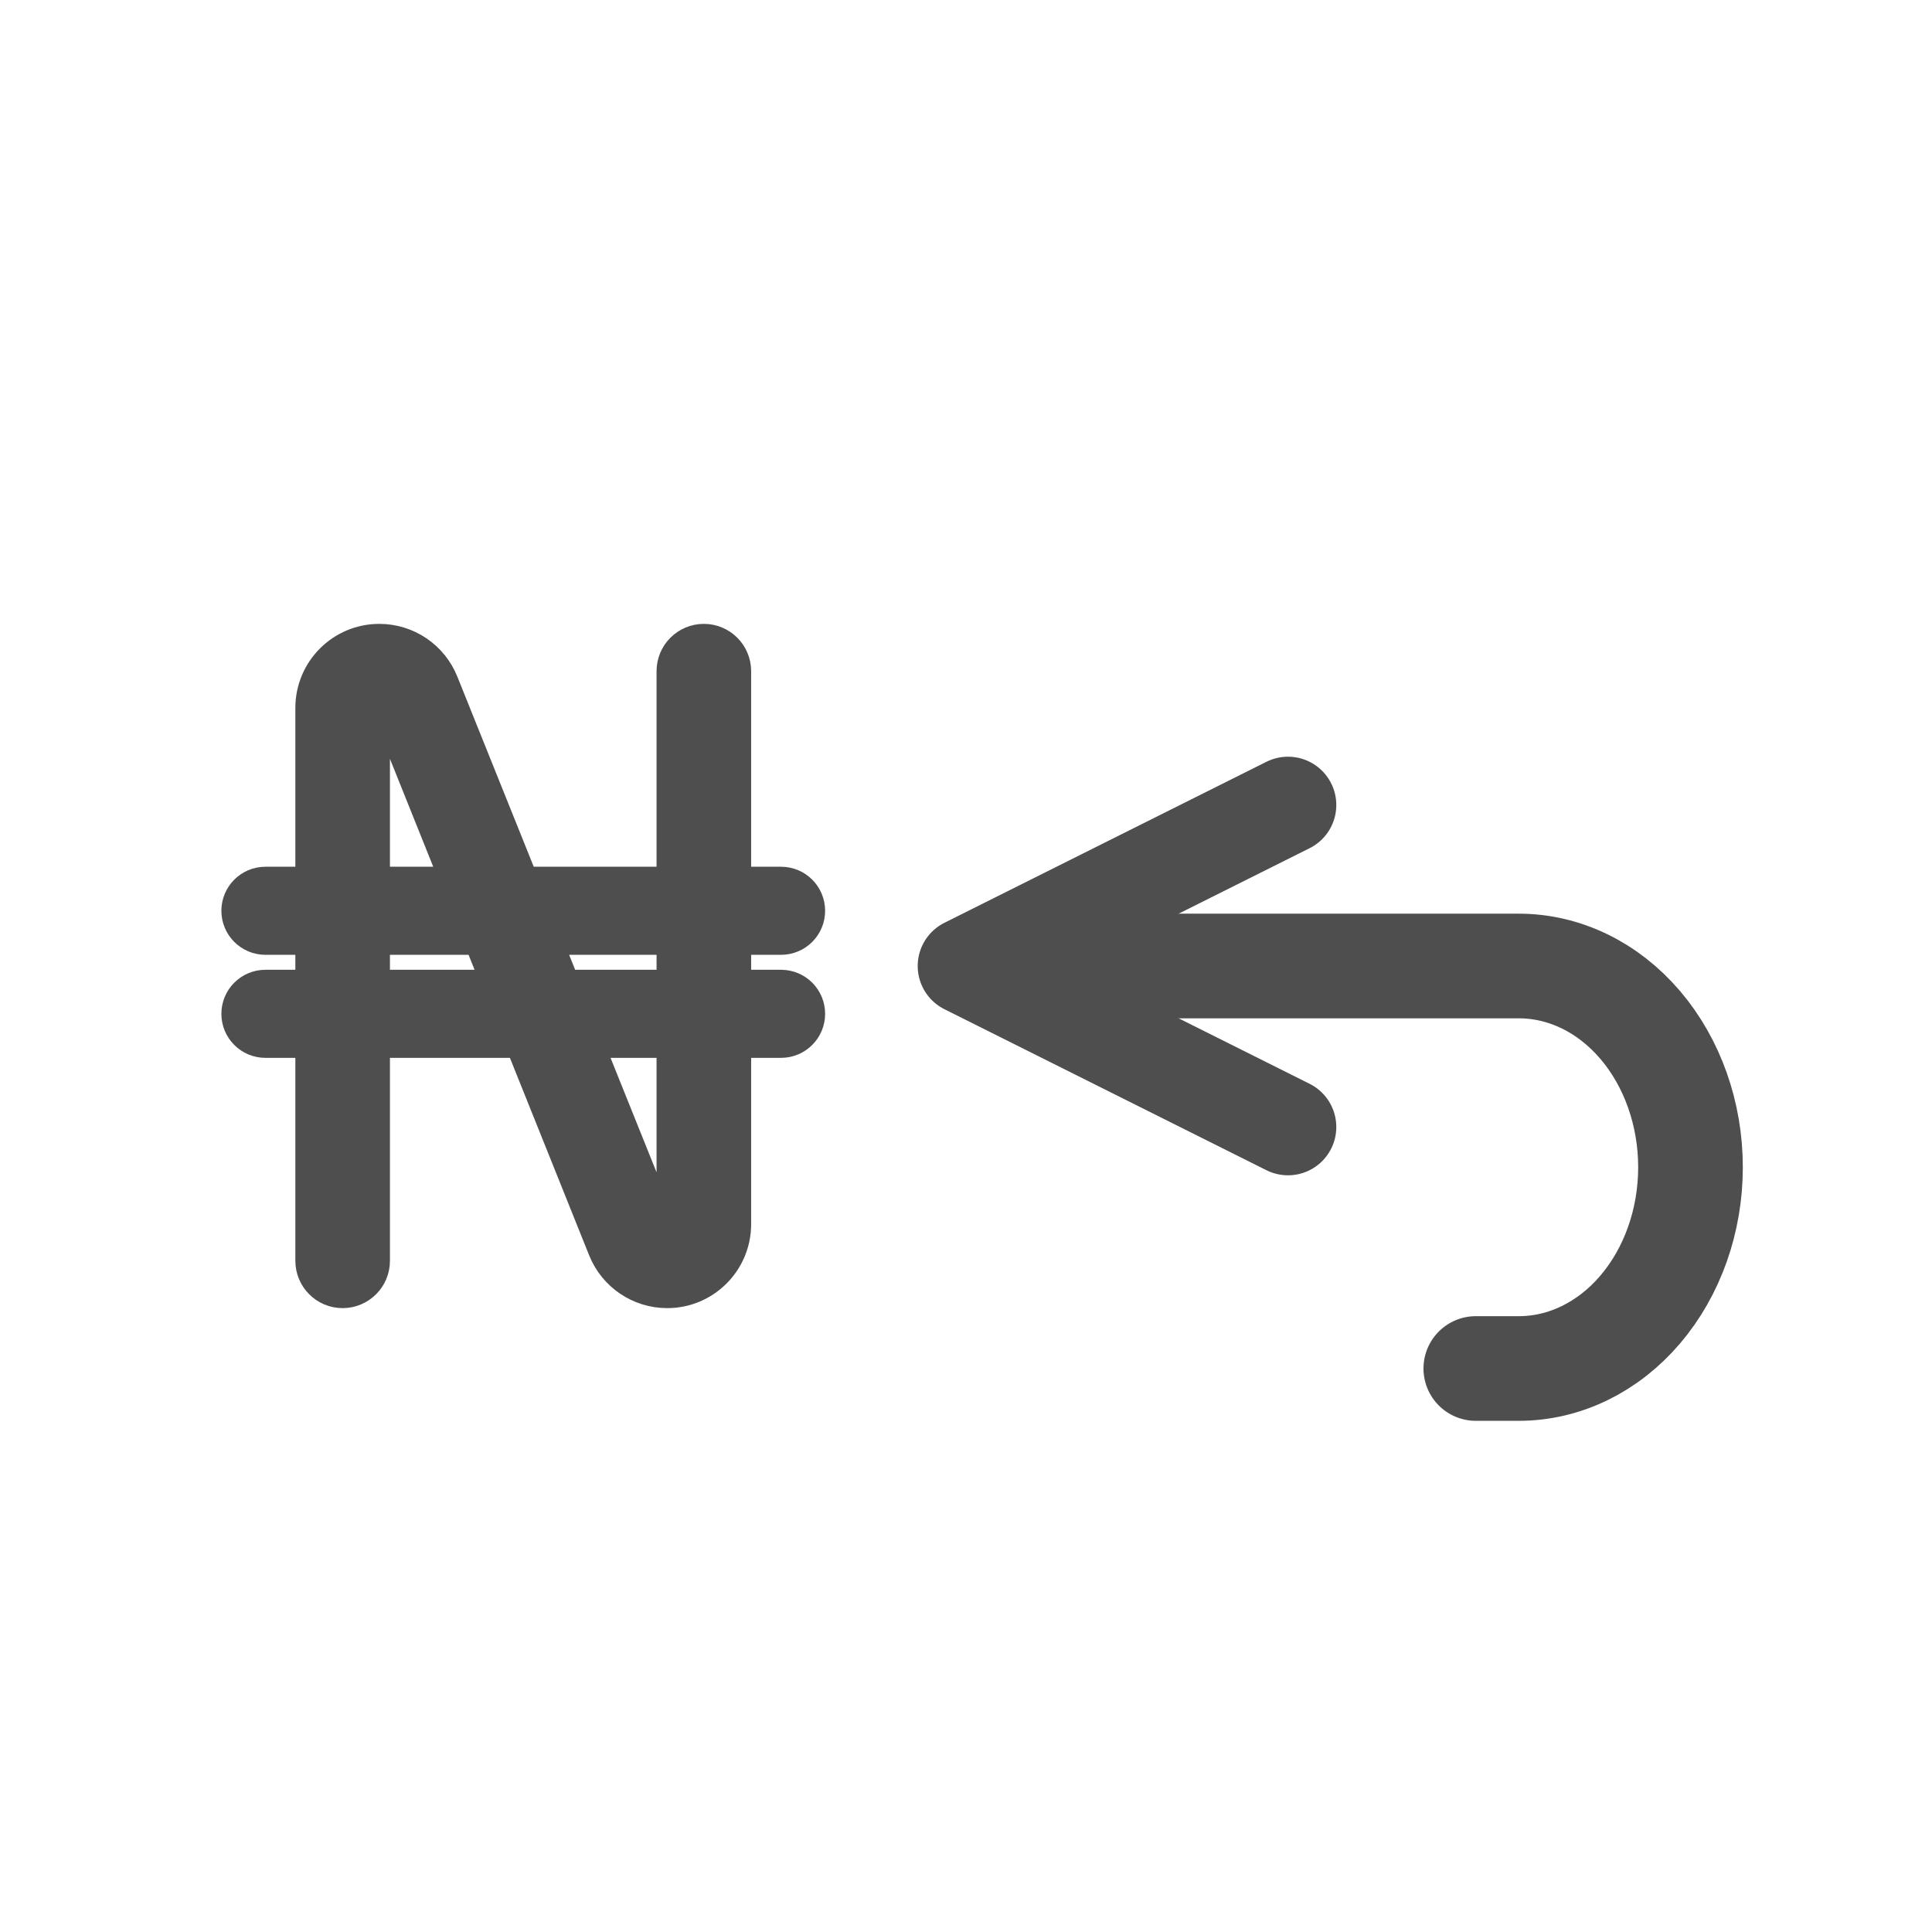 <svg width="24" height="24" viewBox="0 0 24 24" fill="none" xmlns="http://www.w3.org/2000/svg">
<g clip-path="url(#clip0_17_103)">
<path d="M16 14L12 12L16 10" stroke="#4E4E4E" stroke-width="1.2" stroke-linecap="round" stroke-linejoin="round"/>
<path d="M13 12H18.867C19.433 12 19.975 12.263 20.375 12.732C20.775 13.201 21 13.837 21 14.5C21 15.163 20.775 15.799 20.375 16.268C19.975 16.737 19.433 17 18.867 17H18.333" stroke="#4E4E4E" stroke-width="1.3" stroke-linecap="round" stroke-linejoin="round"/>
<path d="M4.256 16C4.07 16 3.919 15.849 3.919 15.662V8.794C3.919 8.355 4.274 8 4.712 8C5.037 8 5.328 8.197 5.449 8.498L8.272 15.522C8.283 15.549 8.308 15.566 8.336 15.566C8.375 15.566 8.406 15.535 8.406 15.496V8.338C8.406 8.151 8.557 8 8.744 8C8.93 8 9.081 8.151 9.081 8.338V15.206C9.081 15.645 8.726 16 8.288 16C7.964 16 7.672 15.803 7.551 15.502L4.728 8.466C4.717 8.44 4.692 8.423 4.664 8.423C4.625 8.423 4.594 8.454 4.594 8.492V15.662C4.594 15.849 4.443 16 4.256 16ZM3.297 12.891C3.133 12.891 3 12.758 3 12.594C3 12.43 3.133 12.297 3.297 12.297H9.703C9.867 12.297 10 12.43 10 12.594C10 12.758 9.867 12.891 9.703 12.891H3.297ZM3.297 11.611C3.133 11.611 3 11.478 3 11.314C3 11.15 3.133 11.017 3.297 11.017H9.703C9.867 11.017 10 11.15 10 11.314C10 11.478 9.867 11.611 9.703 11.611H3.297Z" fill="#4E4E4E" stroke="#4E4E4E" stroke-width="0.5" stroke-linejoin="round"/>
</g>
<defs>
<clipPath id="clip0_17_103">
<rect width="24" height="24" fill="white"/>
</clipPath>
</defs>
</svg>
